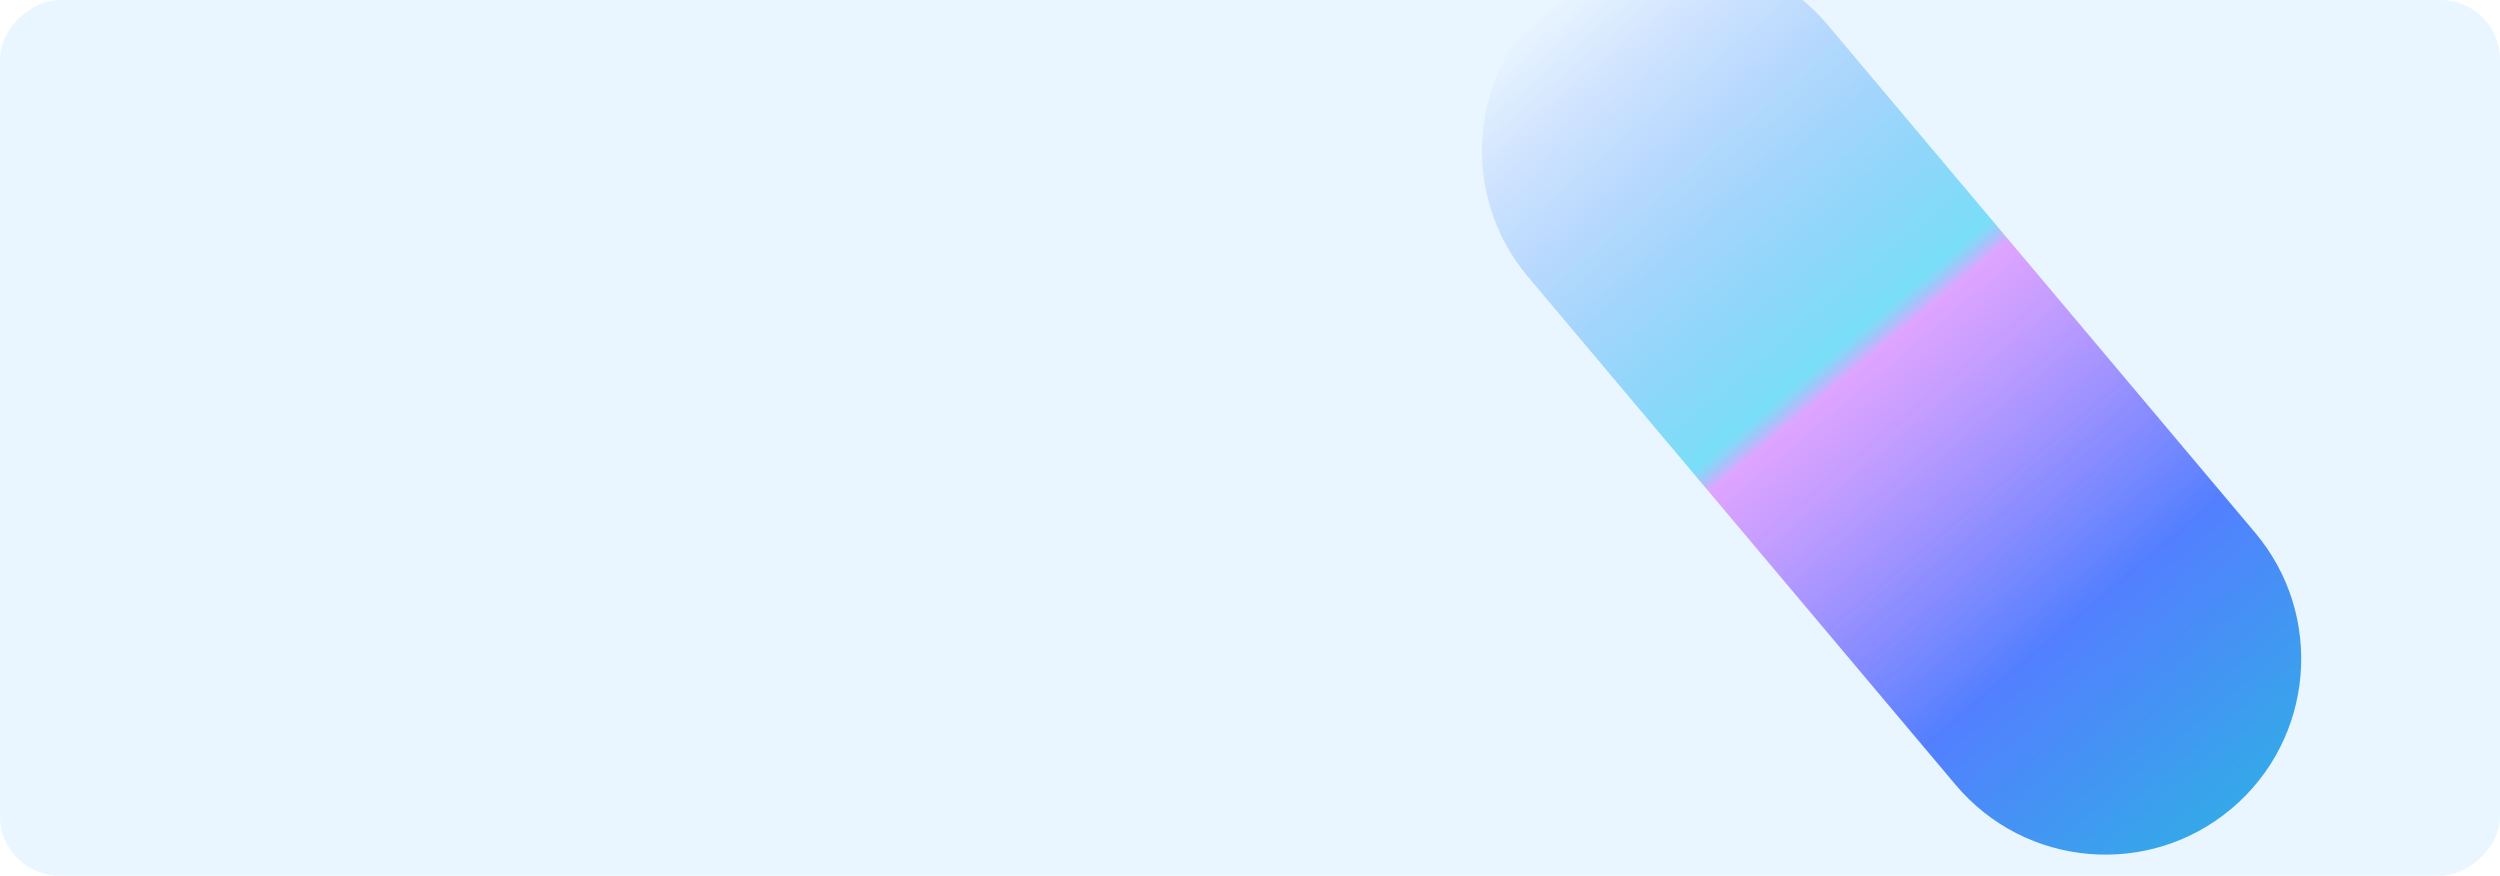 <svg width="1259" height="441" viewBox="0 0 1259 441" fill="none" xmlns="http://www.w3.org/2000/svg">
<rect x="1259" width="441" height="1259" rx="30" transform="rotate(90 1259 0)" fill="#EAF6FF"/>
<g filter="url(#filter0_f_62_266)">
<path d="M769.484 139.387C734.423 97.735 739.766 35.546 781.419 0.484V0.484C823.072 -34.577 885.261 -29.234 920.322 12.419L1135.73 268.326C1170.79 309.979 1165.45 372.168 1123.8 407.229V407.229C1082.15 442.291 1019.96 436.947 984.896 395.295L769.484 139.387Z" fill="url(#paint0_linear_62_266)"/>
</g>
<defs>
<filter id="filter0_f_62_266" x="550.72" y="-218.28" width="803.779" height="844.274" filterUnits="userSpaceOnUse" color-interpolation-filters="sRGB">
<feFlood flood-opacity="0" result="BackgroundImageFix"/>
<feBlend mode="normal" in="SourceGraphic" in2="BackgroundImageFix" result="shape"/>
<feGaussianBlur stdDeviation="97.8" result="effect1_foregroundBlur_62_266"/>
</filter>
<linearGradient id="paint0_linear_62_266" x1="781.419" y1="0.484" x2="1123.8" y2="407.229" gradientUnits="userSpaceOnUse">
<stop stop-color="#184BFF" stop-opacity="0"/>
<stop offset="0.427" stop-color="#29CEF2" stop-opacity="0.584"/>
<stop offset="0.452" stop-color="#DB8FFF" stop-opacity="0.789"/>
<stop offset="0.767" stop-color="#537FFF"/>
<stop offset="1" stop-color="#35A8E9"/>
</linearGradient>
</defs>
</svg>
